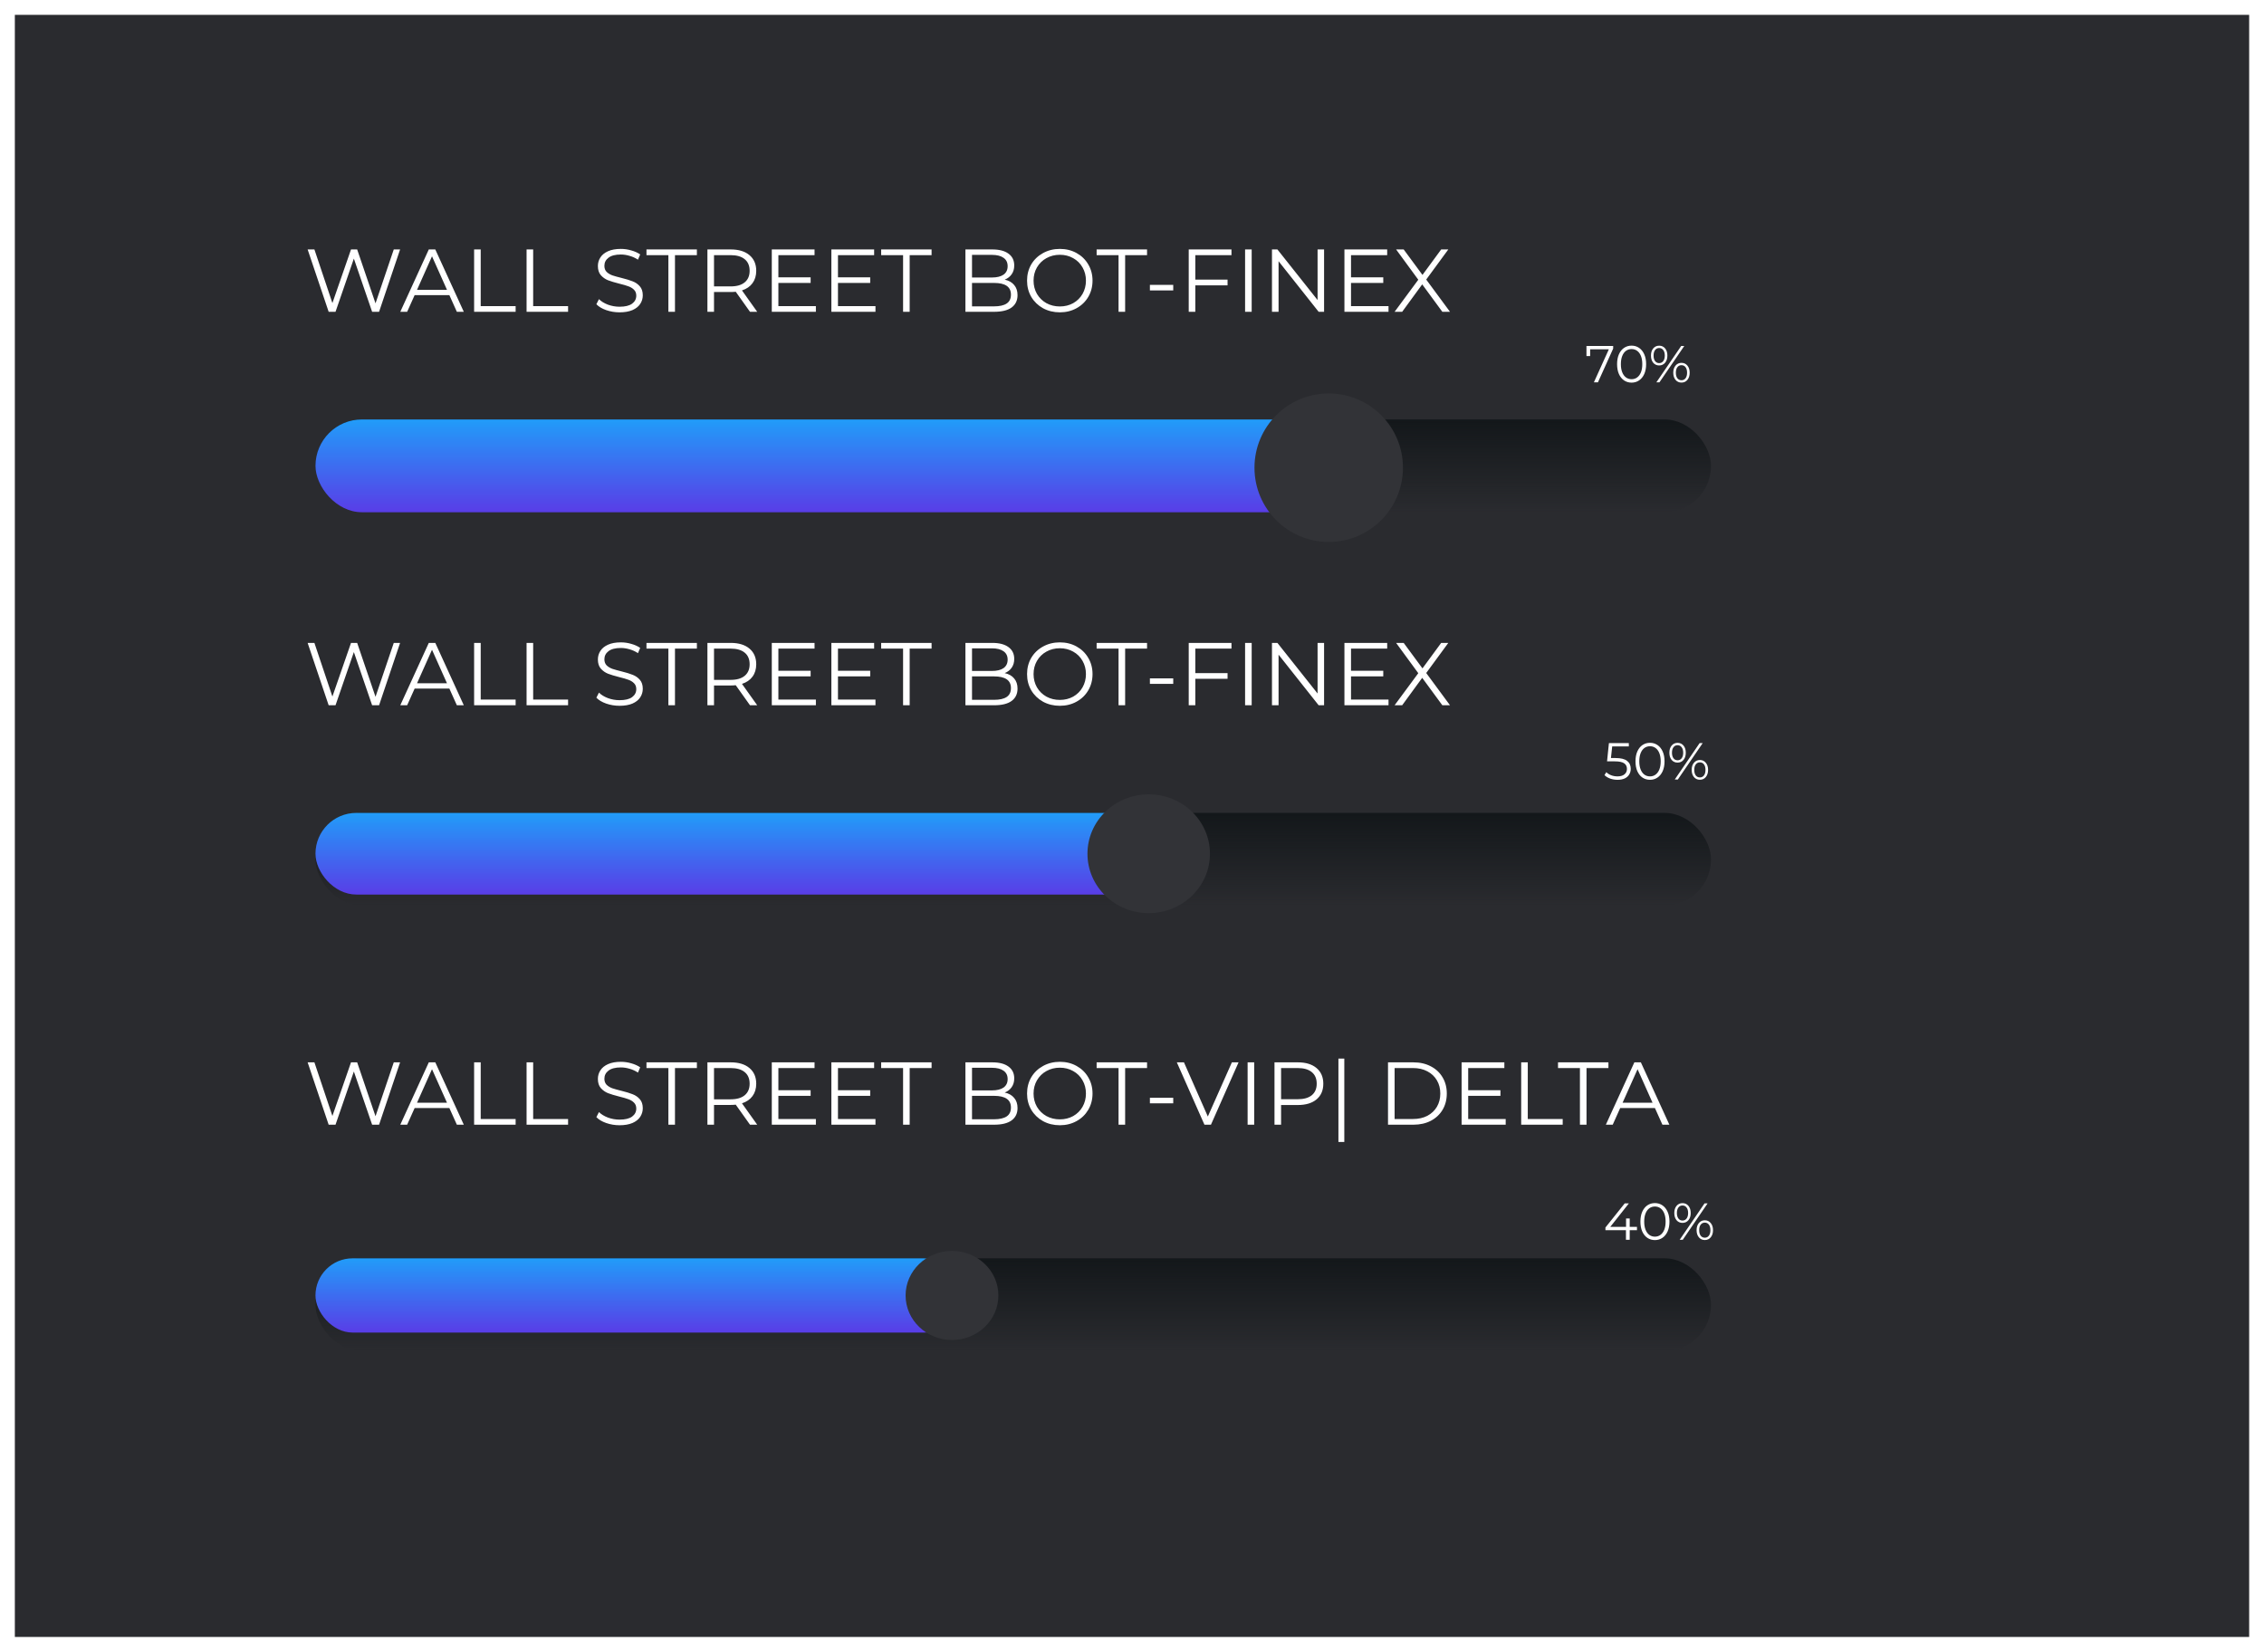 <svg width="610" height="445" viewBox="0 0 610 445" fill="none" xmlns="http://www.w3.org/2000/svg">
<g filter="url(#filter0_d)">
<rect x="4" width="602" height="437" fill="#2A2B2F"/>
</g>
<path d="M107.8 67.2L102.136 84H100.264L95.344 69.672L90.4 84H88.552L82.888 67.2H84.712L89.56 81.648L94.576 67.2H96.232L101.176 81.72L106.096 67.2H107.8ZM121.077 79.512H111.717L109.701 84H107.853L115.533 67.2H117.285L124.965 84H123.093L121.077 79.512ZM120.429 78.072L116.397 69.048L112.365 78.072H120.429ZM127.744 67.2H129.52V82.464H138.928V84H127.744V67.2ZM141.877 67.2H143.653V82.464H153.061V84H141.877V67.2ZM166.923 84.144C165.675 84.144 164.475 83.944 163.323 83.544C162.187 83.144 161.307 82.616 160.683 81.96L161.379 80.592C161.987 81.2 162.795 81.696 163.803 82.08C164.811 82.448 165.851 82.632 166.923 82.632C168.427 82.632 169.555 82.36 170.307 81.816C171.059 81.256 171.435 80.536 171.435 79.656C171.435 78.984 171.227 78.448 170.811 78.048C170.411 77.648 169.915 77.344 169.323 77.136C168.731 76.912 167.907 76.672 166.851 76.416C165.587 76.096 164.579 75.792 163.827 75.504C163.075 75.2 162.427 74.744 161.883 74.136C161.355 73.528 161.091 72.704 161.091 71.664C161.091 70.816 161.315 70.048 161.763 69.36C162.211 68.656 162.899 68.096 163.827 67.68C164.755 67.264 165.907 67.056 167.283 67.056C168.243 67.056 169.179 67.192 170.091 67.464C171.019 67.72 171.819 68.08 172.491 68.544L171.891 69.96C171.187 69.496 170.435 69.152 169.635 68.928C168.835 68.688 168.051 68.568 167.283 68.568C165.811 68.568 164.699 68.856 163.947 69.432C163.211 69.992 162.843 70.72 162.843 71.616C162.843 72.288 163.043 72.832 163.443 73.248C163.859 73.648 164.371 73.96 164.979 74.184C165.603 74.392 166.435 74.624 167.475 74.88C168.707 75.184 169.699 75.488 170.451 75.792C171.219 76.08 171.867 76.528 172.395 77.136C172.923 77.728 173.187 78.536 173.187 79.56C173.187 80.408 172.955 81.184 172.491 81.888C172.043 82.576 171.347 83.128 170.403 83.544C169.459 83.944 168.299 84.144 166.923 84.144ZM180.086 68.736H174.182V67.2H187.766V68.736H181.862V84H180.086V68.736ZM202.075 84L198.235 78.6C197.803 78.648 197.355 78.672 196.891 78.672H192.379V84H190.603V67.2H196.891C199.035 67.2 200.715 67.712 201.931 68.736C203.147 69.76 203.755 71.168 203.755 72.96C203.755 74.272 203.419 75.384 202.747 76.296C202.091 77.192 201.147 77.84 199.915 78.24L204.019 84H202.075ZM196.843 77.16C198.507 77.16 199.779 76.792 200.659 76.056C201.539 75.32 201.979 74.288 201.979 72.96C201.979 71.6 201.539 70.56 200.659 69.84C199.779 69.104 198.507 68.736 196.843 68.736H192.379V77.16H196.843ZM219.827 82.464V84H207.947V67.2H219.467V68.736H209.723V74.712H218.411V76.224H209.723V82.464H219.827ZM235.882 82.464V84H224.002V67.2H235.522V68.736H225.778V74.712H234.466V76.224H225.778V82.464H235.882ZM243.32 68.736H237.416V67.2H251V68.736H245.096V84H243.32V68.736ZM270.703 75.336C271.807 75.576 272.655 76.056 273.247 76.776C273.855 77.48 274.159 78.392 274.159 79.512C274.159 80.952 273.623 82.064 272.551 82.848C271.495 83.616 269.927 84 267.847 84H260.119V67.2H267.367C269.239 67.2 270.687 67.576 271.711 68.328C272.751 69.08 273.271 70.144 273.271 71.52C273.271 72.448 273.039 73.24 272.575 73.896C272.127 74.536 271.503 75.016 270.703 75.336ZM261.895 68.664V74.76H267.247C268.607 74.76 269.655 74.504 270.391 73.992C271.127 73.464 271.495 72.704 271.495 71.712C271.495 70.72 271.127 69.968 270.391 69.456C269.655 68.928 268.607 68.664 267.247 68.664H261.895ZM267.823 82.536C269.327 82.536 270.463 82.28 271.231 81.768C271.999 81.256 272.383 80.456 272.383 79.368C272.383 77.272 270.863 76.224 267.823 76.224H261.895V82.536H267.823ZM285.557 84.144C283.893 84.144 282.381 83.776 281.021 83.04C279.677 82.288 278.621 81.264 277.853 79.968C277.101 78.672 276.725 77.216 276.725 75.6C276.725 73.984 277.101 72.528 277.853 71.232C278.621 69.936 279.677 68.92 281.021 68.184C282.381 67.432 283.893 67.056 285.557 67.056C287.221 67.056 288.717 67.424 290.045 68.16C291.389 68.896 292.445 69.92 293.213 71.232C293.981 72.528 294.365 73.984 294.365 75.6C294.365 77.216 293.981 78.68 293.213 79.992C292.445 81.288 291.389 82.304 290.045 83.04C288.717 83.776 287.221 84.144 285.557 84.144ZM285.557 82.56C286.885 82.56 288.085 82.264 289.157 81.672C290.229 81.064 291.069 80.232 291.677 79.176C292.285 78.104 292.589 76.912 292.589 75.6C292.589 74.288 292.285 73.104 291.677 72.048C291.069 70.976 290.229 70.144 289.157 69.552C288.085 68.944 286.885 68.64 285.557 68.64C284.229 68.64 283.021 68.944 281.933 69.552C280.861 70.144 280.013 70.976 279.389 72.048C278.781 73.104 278.477 74.288 278.477 75.6C278.477 76.912 278.781 78.104 279.389 79.176C280.013 80.232 280.861 81.064 281.933 81.672C283.021 82.264 284.229 82.56 285.557 82.56ZM301.375 68.736H295.471V67.2H309.055V68.736H303.151V84H301.375V68.736ZM309.823 76.752H316.111V78.24H309.823V76.752ZM322.059 68.736V75.336H330.747V76.872H322.059V84H320.283V67.2H331.803V68.736H322.059ZM335.47 67.2H337.246V84H335.47V67.2ZM356.753 67.2V84H355.289L344.489 70.368V84H342.713V67.2H344.177L355.001 80.832V67.2H356.753ZM374.116 82.464V84H362.236V67.2H373.756V68.736H364.012V74.712H372.7V76.224H364.012V82.464H374.116ZM388.616 84L383.192 76.608L377.792 84H375.752L382.136 75.36L376.16 67.2H378.2L383.264 74.064L388.304 67.2H390.224L384.272 75.312L390.68 84H388.616Z" fill="white"/>
<path d="M107.8 173.2L102.136 190H100.264L95.344 175.672L90.4 190H88.552L82.888 173.2H84.712L89.56 187.648L94.576 173.2H96.232L101.176 187.72L106.096 173.2H107.8ZM121.077 185.512H111.717L109.701 190H107.853L115.533 173.2H117.285L124.965 190H123.093L121.077 185.512ZM120.429 184.072L116.397 175.048L112.365 184.072H120.429ZM127.744 173.2H129.52V188.464H138.928V190H127.744V173.2ZM141.877 173.2H143.653V188.464H153.061V190H141.877V173.2ZM166.923 190.144C165.675 190.144 164.475 189.944 163.323 189.544C162.187 189.144 161.307 188.616 160.683 187.96L161.379 186.592C161.987 187.2 162.795 187.696 163.803 188.08C164.811 188.448 165.851 188.632 166.923 188.632C168.427 188.632 169.555 188.36 170.307 187.816C171.059 187.256 171.435 186.536 171.435 185.656C171.435 184.984 171.227 184.448 170.811 184.048C170.411 183.648 169.915 183.344 169.323 183.136C168.731 182.912 167.907 182.672 166.851 182.416C165.587 182.096 164.579 181.792 163.827 181.504C163.075 181.2 162.427 180.744 161.883 180.136C161.355 179.528 161.091 178.704 161.091 177.664C161.091 176.816 161.315 176.048 161.763 175.36C162.211 174.656 162.899 174.096 163.827 173.68C164.755 173.264 165.907 173.056 167.283 173.056C168.243 173.056 169.179 173.192 170.091 173.464C171.019 173.72 171.819 174.08 172.491 174.544L171.891 175.96C171.187 175.496 170.435 175.152 169.635 174.928C168.835 174.688 168.051 174.568 167.283 174.568C165.811 174.568 164.699 174.856 163.947 175.432C163.211 175.992 162.843 176.72 162.843 177.616C162.843 178.288 163.043 178.832 163.443 179.248C163.859 179.648 164.371 179.96 164.979 180.184C165.603 180.392 166.435 180.624 167.475 180.88C168.707 181.184 169.699 181.488 170.451 181.792C171.219 182.08 171.867 182.528 172.395 183.136C172.923 183.728 173.187 184.536 173.187 185.56C173.187 186.408 172.955 187.184 172.491 187.888C172.043 188.576 171.347 189.128 170.403 189.544C169.459 189.944 168.299 190.144 166.923 190.144ZM180.086 174.736H174.182V173.2H187.766V174.736H181.862V190H180.086V174.736ZM202.075 190L198.235 184.6C197.803 184.648 197.355 184.672 196.891 184.672H192.379V190H190.603V173.2H196.891C199.035 173.2 200.715 173.712 201.931 174.736C203.147 175.76 203.755 177.168 203.755 178.96C203.755 180.272 203.419 181.384 202.747 182.296C202.091 183.192 201.147 183.84 199.915 184.24L204.019 190H202.075ZM196.843 183.16C198.507 183.16 199.779 182.792 200.659 182.056C201.539 181.32 201.979 180.288 201.979 178.96C201.979 177.6 201.539 176.56 200.659 175.84C199.779 175.104 198.507 174.736 196.843 174.736H192.379V183.16H196.843ZM219.827 188.464V190H207.947V173.2H219.467V174.736H209.723V180.712H218.411V182.224H209.723V188.464H219.827ZM235.882 188.464V190H224.002V173.2H235.522V174.736H225.778V180.712H234.466V182.224H225.778V188.464H235.882ZM243.32 174.736H237.416V173.2H251V174.736H245.096V190H243.32V174.736ZM270.703 181.336C271.807 181.576 272.655 182.056 273.247 182.776C273.855 183.48 274.159 184.392 274.159 185.512C274.159 186.952 273.623 188.064 272.551 188.848C271.495 189.616 269.927 190 267.847 190H260.119V173.2H267.367C269.239 173.2 270.687 173.576 271.711 174.328C272.751 175.08 273.271 176.144 273.271 177.52C273.271 178.448 273.039 179.24 272.575 179.896C272.127 180.536 271.503 181.016 270.703 181.336ZM261.895 174.664V180.76H267.247C268.607 180.76 269.655 180.504 270.391 179.992C271.127 179.464 271.495 178.704 271.495 177.712C271.495 176.72 271.127 175.968 270.391 175.456C269.655 174.928 268.607 174.664 267.247 174.664H261.895ZM267.823 188.536C269.327 188.536 270.463 188.28 271.231 187.768C271.999 187.256 272.383 186.456 272.383 185.368C272.383 183.272 270.863 182.224 267.823 182.224H261.895V188.536H267.823ZM285.557 190.144C283.893 190.144 282.381 189.776 281.021 189.04C279.677 188.288 278.621 187.264 277.853 185.968C277.101 184.672 276.725 183.216 276.725 181.6C276.725 179.984 277.101 178.528 277.853 177.232C278.621 175.936 279.677 174.92 281.021 174.184C282.381 173.432 283.893 173.056 285.557 173.056C287.221 173.056 288.717 173.424 290.045 174.16C291.389 174.896 292.445 175.92 293.213 177.232C293.981 178.528 294.365 179.984 294.365 181.6C294.365 183.216 293.981 184.68 293.213 185.992C292.445 187.288 291.389 188.304 290.045 189.04C288.717 189.776 287.221 190.144 285.557 190.144ZM285.557 188.56C286.885 188.56 288.085 188.264 289.157 187.672C290.229 187.064 291.069 186.232 291.677 185.176C292.285 184.104 292.589 182.912 292.589 181.6C292.589 180.288 292.285 179.104 291.677 178.048C291.069 176.976 290.229 176.144 289.157 175.552C288.085 174.944 286.885 174.64 285.557 174.64C284.229 174.64 283.021 174.944 281.933 175.552C280.861 176.144 280.013 176.976 279.389 178.048C278.781 179.104 278.477 180.288 278.477 181.6C278.477 182.912 278.781 184.104 279.389 185.176C280.013 186.232 280.861 187.064 281.933 187.672C283.021 188.264 284.229 188.56 285.557 188.56ZM301.375 174.736H295.471V173.2H309.055V174.736H303.151V190H301.375V174.736ZM309.823 182.752H316.111V184.24H309.823V182.752ZM322.059 174.736V181.336H330.747V182.872H322.059V190H320.283V173.2H331.803V174.736H322.059ZM335.47 173.2H337.246V190H335.47V173.2ZM356.753 173.2V190H355.289L344.489 176.368V190H342.713V173.2H344.177L355.001 186.832V173.2H356.753ZM374.116 188.464V190H362.236V173.2H373.756V174.736H364.012V180.712H372.7V182.224H364.012V188.464H374.116ZM388.616 190L383.192 182.608L377.792 190H375.752L382.136 181.36L376.16 173.2H378.2L383.264 180.064L388.304 173.2H390.224L384.272 181.312L390.68 190H388.616Z" fill="white"/>
<path d="M107.8 286.2L102.136 303H100.264L95.344 288.672L90.4 303H88.552L82.888 286.2H84.712L89.56 300.648L94.576 286.2H96.232L101.176 300.72L106.096 286.2H107.8ZM121.077 298.512H111.717L109.701 303H107.853L115.533 286.2H117.285L124.965 303H123.093L121.077 298.512ZM120.429 297.072L116.397 288.048L112.365 297.072H120.429ZM127.744 286.2H129.52V301.464H138.928V303H127.744V286.2ZM141.877 286.2H143.653V301.464H153.061V303H141.877V286.2ZM166.923 303.144C165.675 303.144 164.475 302.944 163.323 302.544C162.187 302.144 161.307 301.616 160.683 300.96L161.379 299.592C161.987 300.2 162.795 300.696 163.803 301.08C164.811 301.448 165.851 301.632 166.923 301.632C168.427 301.632 169.555 301.36 170.307 300.816C171.059 300.256 171.435 299.536 171.435 298.656C171.435 297.984 171.227 297.448 170.811 297.048C170.411 296.648 169.915 296.344 169.323 296.136C168.731 295.912 167.907 295.672 166.851 295.416C165.587 295.096 164.579 294.792 163.827 294.504C163.075 294.2 162.427 293.744 161.883 293.136C161.355 292.528 161.091 291.704 161.091 290.664C161.091 289.816 161.315 289.048 161.763 288.36C162.211 287.656 162.899 287.096 163.827 286.68C164.755 286.264 165.907 286.056 167.283 286.056C168.243 286.056 169.179 286.192 170.091 286.464C171.019 286.72 171.819 287.08 172.491 287.544L171.891 288.96C171.187 288.496 170.435 288.152 169.635 287.928C168.835 287.688 168.051 287.568 167.283 287.568C165.811 287.568 164.699 287.856 163.947 288.432C163.211 288.992 162.843 289.72 162.843 290.616C162.843 291.288 163.043 291.832 163.443 292.248C163.859 292.648 164.371 292.96 164.979 293.184C165.603 293.392 166.435 293.624 167.475 293.88C168.707 294.184 169.699 294.488 170.451 294.792C171.219 295.08 171.867 295.528 172.395 296.136C172.923 296.728 173.187 297.536 173.187 298.56C173.187 299.408 172.955 300.184 172.491 300.888C172.043 301.576 171.347 302.128 170.403 302.544C169.459 302.944 168.299 303.144 166.923 303.144ZM180.086 287.736H174.182V286.2H187.766V287.736H181.862V303H180.086V287.736ZM202.075 303L198.235 297.6C197.803 297.648 197.355 297.672 196.891 297.672H192.379V303H190.603V286.2H196.891C199.035 286.2 200.715 286.712 201.931 287.736C203.147 288.76 203.755 290.168 203.755 291.96C203.755 293.272 203.419 294.384 202.747 295.296C202.091 296.192 201.147 296.84 199.915 297.24L204.019 303H202.075ZM196.843 296.16C198.507 296.16 199.779 295.792 200.659 295.056C201.539 294.32 201.979 293.288 201.979 291.96C201.979 290.6 201.539 289.56 200.659 288.84C199.779 288.104 198.507 287.736 196.843 287.736H192.379V296.16H196.843ZM219.827 301.464V303H207.947V286.2H219.467V287.736H209.723V293.712H218.411V295.224H209.723V301.464H219.827ZM235.882 301.464V303H224.002V286.2H235.522V287.736H225.778V293.712H234.466V295.224H225.778V301.464H235.882ZM243.32 287.736H237.416V286.2H251V287.736H245.096V303H243.32V287.736ZM270.703 294.336C271.807 294.576 272.655 295.056 273.247 295.776C273.855 296.48 274.159 297.392 274.159 298.512C274.159 299.952 273.623 301.064 272.551 301.848C271.495 302.616 269.927 303 267.847 303H260.119V286.2H267.367C269.239 286.2 270.687 286.576 271.711 287.328C272.751 288.08 273.271 289.144 273.271 290.52C273.271 291.448 273.039 292.24 272.575 292.896C272.127 293.536 271.503 294.016 270.703 294.336ZM261.895 287.664V293.76H267.247C268.607 293.76 269.655 293.504 270.391 292.992C271.127 292.464 271.495 291.704 271.495 290.712C271.495 289.72 271.127 288.968 270.391 288.456C269.655 287.928 268.607 287.664 267.247 287.664H261.895ZM267.823 301.536C269.327 301.536 270.463 301.28 271.231 300.768C271.999 300.256 272.383 299.456 272.383 298.368C272.383 296.272 270.863 295.224 267.823 295.224H261.895V301.536H267.823ZM285.557 303.144C283.893 303.144 282.381 302.776 281.021 302.04C279.677 301.288 278.621 300.264 277.853 298.968C277.101 297.672 276.725 296.216 276.725 294.6C276.725 292.984 277.101 291.528 277.853 290.232C278.621 288.936 279.677 287.92 281.021 287.184C282.381 286.432 283.893 286.056 285.557 286.056C287.221 286.056 288.717 286.424 290.045 287.16C291.389 287.896 292.445 288.92 293.213 290.232C293.981 291.528 294.365 292.984 294.365 294.6C294.365 296.216 293.981 297.68 293.213 298.992C292.445 300.288 291.389 301.304 290.045 302.04C288.717 302.776 287.221 303.144 285.557 303.144ZM285.557 301.56C286.885 301.56 288.085 301.264 289.157 300.672C290.229 300.064 291.069 299.232 291.677 298.176C292.285 297.104 292.589 295.912 292.589 294.6C292.589 293.288 292.285 292.104 291.677 291.048C291.069 289.976 290.229 289.144 289.157 288.552C288.085 287.944 286.885 287.64 285.557 287.64C284.229 287.64 283.021 287.944 281.933 288.552C280.861 289.144 280.013 289.976 279.389 291.048C278.781 292.104 278.477 293.288 278.477 294.6C278.477 295.912 278.781 297.104 279.389 298.176C280.013 299.232 280.861 300.064 281.933 300.672C283.021 301.264 284.229 301.56 285.557 301.56ZM301.375 287.736H295.471V286.2H309.055V287.736H303.151V303H301.375V287.736ZM309.823 295.752H316.111V297.24H309.823V295.752ZM333.712 286.2L326.272 303H324.52L317.08 286.2H319L325.432 300.792L331.912 286.2H333.712ZM336.15 286.2H337.926V303H336.15V286.2ZM349.68 286.2C351.824 286.2 353.504 286.712 354.72 287.736C355.936 288.76 356.544 290.168 356.544 291.96C356.544 293.752 355.936 295.16 354.72 296.184C353.504 297.192 351.824 297.696 349.68 297.696H345.168V303H343.392V286.2H349.68ZM349.632 296.136C351.296 296.136 352.568 295.776 353.448 295.056C354.328 294.32 354.768 293.288 354.768 291.96C354.768 290.6 354.328 289.56 353.448 288.84C352.568 288.104 351.296 287.736 349.632 287.736H345.168V296.136H349.632ZM360.619 285.192H362.203V307.656H360.619V285.192ZM373.978 286.2H380.818C382.594 286.2 384.162 286.56 385.522 287.28C386.882 287.984 387.938 288.976 388.69 290.256C389.442 291.52 389.818 292.968 389.818 294.6C389.818 296.232 389.442 297.688 388.69 298.968C387.938 300.232 386.882 301.224 385.522 301.944C384.162 302.648 382.594 303 380.818 303H373.978V286.2ZM380.722 301.464C382.194 301.464 383.482 301.176 384.586 300.6C385.69 300.008 386.546 299.2 387.154 298.176C387.762 297.136 388.066 295.944 388.066 294.6C388.066 293.256 387.762 292.072 387.154 291.048C386.546 290.008 385.69 289.2 384.586 288.624C383.482 288.032 382.194 287.736 380.722 287.736H375.754V301.464H380.722ZM405.686 301.464V303H393.806V286.2H405.326V287.736H395.582V293.712H404.27V295.224H395.582V301.464H405.686ZM409.861 286.2H411.637V301.464H421.045V303H409.861V286.2ZM425.688 287.736H419.784V286.2H433.368V287.736H427.464V303H425.688V287.736ZM445.897 298.512H436.537L434.521 303H432.673L440.353 286.2H442.105L449.785 303H447.913L445.897 298.512ZM445.249 297.072L441.217 288.048L437.185 297.072H445.249Z" fill="white"/>
<rect x="85" y="113" width="376" height="25" rx="12.5" fill="url(#paint0_linear)"/>
<rect x="85" y="219" width="376" height="25" rx="12.5" fill="url(#paint1_linear)"/>
<rect x="85" y="339" width="376" height="25" rx="12.5" fill="url(#paint2_linear)"/>
<rect x="85" y="113" width="282" height="25" rx="12.5" fill="url(#paint3_linear)"/>
<rect x="85" y="219" width="229" height="22" rx="11" fill="url(#paint4_linear)"/>
<rect x="85" y="339" width="174" height="20" rx="10" fill="url(#paint5_linear)"/>
<circle cx="358" cy="126" r="20" fill="#323337"/>
<ellipse cx="309.5" cy="230" rx="16.5" ry="16" fill="#323337"/>
<ellipse cx="256.5" cy="349" rx="12.5" ry="12" fill="#323337"/>
<path d="M434.644 93.2V93.914L430.542 103H429.45L433.482 94.096H428.442V95.93H427.448V93.2H434.644ZM439.605 103.084C438.849 103.084 438.172 102.883 437.575 102.482C436.987 102.081 436.525 101.507 436.189 100.76C435.862 100.004 435.699 99.117 435.699 98.1C435.699 97.083 435.862 96.201 436.189 95.454C436.525 94.698 436.987 94.119 437.575 93.718C438.172 93.317 438.849 93.116 439.605 93.116C440.361 93.116 441.033 93.317 441.621 93.718C442.218 94.119 442.685 94.698 443.021 95.454C443.357 96.201 443.525 97.083 443.525 98.1C443.525 99.117 443.357 100.004 443.021 100.76C442.685 101.507 442.218 102.081 441.621 102.482C441.033 102.883 440.361 103.084 439.605 103.084ZM439.605 102.16C440.174 102.16 440.673 102.001 441.103 101.684C441.541 101.367 441.882 100.905 442.125 100.298C442.367 99.691 442.489 98.959 442.489 98.1C442.489 97.241 442.367 96.509 442.125 95.902C441.882 95.295 441.541 94.833 441.103 94.516C440.673 94.199 440.174 94.04 439.605 94.04C439.035 94.04 438.531 94.199 438.093 94.516C437.663 94.833 437.327 95.295 437.085 95.902C436.842 96.509 436.721 97.241 436.721 98.1C436.721 98.959 436.842 99.691 437.085 100.298C437.327 100.905 437.663 101.367 438.093 101.684C438.531 102.001 439.035 102.16 439.605 102.16ZM447.04 98.45C446.378 98.45 445.841 98.207 445.43 97.722C445.029 97.227 444.828 96.583 444.828 95.79C444.828 94.997 445.029 94.357 445.43 93.872C445.841 93.377 446.378 93.13 447.04 93.13C447.694 93.13 448.226 93.373 448.636 93.858C449.047 94.343 449.252 94.987 449.252 95.79C449.252 96.593 449.047 97.237 448.636 97.722C448.226 98.207 447.694 98.45 447.04 98.45ZM452.976 93.2H453.802L447.11 103H446.284L452.976 93.2ZM447.04 97.82C447.498 97.82 447.862 97.643 448.132 97.288C448.412 96.924 448.552 96.425 448.552 95.79C448.552 95.155 448.412 94.661 448.132 94.306C447.862 93.942 447.498 93.76 447.04 93.76C446.574 93.76 446.205 93.942 445.934 94.306C445.664 94.67 445.528 95.165 445.528 95.79C445.528 96.415 445.664 96.91 445.934 97.274C446.205 97.638 446.574 97.82 447.04 97.82ZM453.046 103.07C452.393 103.07 451.861 102.827 451.45 102.342C451.04 101.847 450.834 101.203 450.834 100.41C450.834 99.617 451.04 98.977 451.45 98.492C451.861 97.997 452.393 97.75 453.046 97.75C453.709 97.75 454.241 97.997 454.642 98.492C455.053 98.977 455.258 99.617 455.258 100.41C455.258 101.203 455.053 101.847 454.642 102.342C454.241 102.827 453.709 103.07 453.046 103.07ZM453.046 102.44C453.513 102.44 453.882 102.258 454.152 101.894C454.423 101.53 454.558 101.035 454.558 100.41C454.558 99.785 454.423 99.29 454.152 98.926C453.882 98.562 453.513 98.38 453.046 98.38C452.589 98.38 452.22 98.562 451.94 98.926C451.67 99.281 451.534 99.775 451.534 100.41C451.534 101.045 451.67 101.544 451.94 101.908C452.22 102.263 452.589 102.44 453.046 102.44Z" fill="white"/>
<path d="M435.304 204.218C436.723 204.218 437.754 204.475 438.398 204.988C439.051 205.492 439.378 206.201 439.378 207.116C439.378 207.685 439.243 208.194 438.972 208.642C438.711 209.09 438.314 209.445 437.782 209.706C437.25 209.958 436.597 210.084 435.822 210.084C435.122 210.084 434.455 209.972 433.82 209.748C433.195 209.515 432.691 209.207 432.308 208.824L432.798 208.026C433.125 208.362 433.554 208.637 434.086 208.852C434.618 209.057 435.192 209.16 435.808 209.16C436.62 209.16 437.245 208.978 437.684 208.614C438.132 208.25 438.356 207.765 438.356 207.158C438.356 206.486 438.104 205.977 437.6 205.632C437.105 205.287 436.265 205.114 435.08 205.114H432.994L433.498 200.2H438.86V201.096H434.38L434.044 204.218H435.304ZM444.564 210.084C443.808 210.084 443.131 209.883 442.534 209.482C441.946 209.081 441.484 208.507 441.148 207.76C440.821 207.004 440.658 206.117 440.658 205.1C440.658 204.083 440.821 203.201 441.148 202.454C441.484 201.698 441.946 201.119 442.534 200.718C443.131 200.317 443.808 200.116 444.564 200.116C445.32 200.116 445.992 200.317 446.58 200.718C447.177 201.119 447.644 201.698 447.98 202.454C448.316 203.201 448.484 204.083 448.484 205.1C448.484 206.117 448.316 207.004 447.98 207.76C447.644 208.507 447.177 209.081 446.58 209.482C445.992 209.883 445.32 210.084 444.564 210.084ZM444.564 209.16C445.133 209.16 445.632 209.001 446.062 208.684C446.5 208.367 446.841 207.905 447.084 207.298C447.326 206.691 447.448 205.959 447.448 205.1C447.448 204.241 447.326 203.509 447.084 202.902C446.841 202.295 446.5 201.833 446.062 201.516C445.632 201.199 445.133 201.04 444.564 201.04C443.994 201.04 443.49 201.199 443.052 201.516C442.622 201.833 442.286 202.295 442.044 202.902C441.801 203.509 441.68 204.241 441.68 205.1C441.68 205.959 441.801 206.691 442.044 207.298C442.286 207.905 442.622 208.367 443.052 208.684C443.49 209.001 443.994 209.16 444.564 209.16ZM451.999 205.45C451.337 205.45 450.8 205.207 450.389 204.722C449.988 204.227 449.787 203.583 449.787 202.79C449.787 201.997 449.988 201.357 450.389 200.872C450.8 200.377 451.337 200.13 451.999 200.13C452.653 200.13 453.185 200.373 453.595 200.858C454.006 201.343 454.211 201.987 454.211 202.79C454.211 203.593 454.006 204.237 453.595 204.722C453.185 205.207 452.653 205.45 451.999 205.45ZM457.935 200.2H458.761L452.069 210H451.243L457.935 200.2ZM451.999 204.82C452.457 204.82 452.821 204.643 453.091 204.288C453.371 203.924 453.511 203.425 453.511 202.79C453.511 202.155 453.371 201.661 453.091 201.306C452.821 200.942 452.457 200.76 451.999 200.76C451.533 200.76 451.164 200.942 450.893 201.306C450.623 201.67 450.487 202.165 450.487 202.79C450.487 203.415 450.623 203.91 450.893 204.274C451.164 204.638 451.533 204.82 451.999 204.82ZM458.005 210.07C457.352 210.07 456.82 209.827 456.409 209.342C455.999 208.847 455.793 208.203 455.793 207.41C455.793 206.617 455.999 205.977 456.409 205.492C456.82 204.997 457.352 204.75 458.005 204.75C458.668 204.75 459.2 204.997 459.601 205.492C460.012 205.977 460.217 206.617 460.217 207.41C460.217 208.203 460.012 208.847 459.601 209.342C459.2 209.827 458.668 210.07 458.005 210.07ZM458.005 209.44C458.472 209.44 458.841 209.258 459.111 208.894C459.382 208.53 459.517 208.035 459.517 207.41C459.517 206.785 459.382 206.29 459.111 205.926C458.841 205.562 458.472 205.38 458.005 205.38C457.548 205.38 457.179 205.562 456.899 205.926C456.629 206.281 456.493 206.775 456.493 207.41C456.493 208.045 456.629 208.544 456.899 208.908C457.179 209.263 457.548 209.44 458.005 209.44Z" fill="white"/>
<path d="M441.058 331.424H439.098V334H438.09V331.424H432.56V330.696L437.754 324.2H438.874L433.862 330.528H438.118V328.26H439.098V330.528H441.058V331.424ZM445.89 334.084C445.134 334.084 444.457 333.883 443.86 333.482C443.272 333.081 442.81 332.507 442.474 331.76C442.147 331.004 441.984 330.117 441.984 329.1C441.984 328.083 442.147 327.201 442.474 326.454C442.81 325.698 443.272 325.119 443.86 324.718C444.457 324.317 445.134 324.116 445.89 324.116C446.646 324.116 447.318 324.317 447.906 324.718C448.503 325.119 448.97 325.698 449.306 326.454C449.642 327.201 449.81 328.083 449.81 329.1C449.81 330.117 449.642 331.004 449.306 331.76C448.97 332.507 448.503 333.081 447.906 333.482C447.318 333.883 446.646 334.084 445.89 334.084ZM445.89 333.16C446.459 333.16 446.959 333.001 447.388 332.684C447.827 332.367 448.167 331.905 448.41 331.298C448.653 330.691 448.774 329.959 448.774 329.1C448.774 328.241 448.653 327.509 448.41 326.902C448.167 326.295 447.827 325.833 447.388 325.516C446.959 325.199 446.459 325.04 445.89 325.04C445.321 325.04 444.817 325.199 444.378 325.516C443.949 325.833 443.613 326.295 443.37 326.902C443.127 327.509 443.006 328.241 443.006 329.1C443.006 329.959 443.127 330.691 443.37 331.298C443.613 331.905 443.949 332.367 444.378 332.684C444.817 333.001 445.321 333.16 445.89 333.16ZM453.325 329.45C452.663 329.45 452.126 329.207 451.715 328.722C451.314 328.227 451.113 327.583 451.113 326.79C451.113 325.997 451.314 325.357 451.715 324.872C452.126 324.377 452.663 324.13 453.325 324.13C453.979 324.13 454.511 324.373 454.921 324.858C455.332 325.343 455.537 325.987 455.537 326.79C455.537 327.593 455.332 328.237 454.921 328.722C454.511 329.207 453.979 329.45 453.325 329.45ZM459.261 324.2H460.087L453.395 334H452.569L459.261 324.2ZM453.325 328.82C453.783 328.82 454.147 328.643 454.417 328.288C454.697 327.924 454.837 327.425 454.837 326.79C454.837 326.155 454.697 325.661 454.417 325.306C454.147 324.942 453.783 324.76 453.325 324.76C452.859 324.76 452.49 324.942 452.219 325.306C451.949 325.67 451.813 326.165 451.813 326.79C451.813 327.415 451.949 327.91 452.219 328.274C452.49 328.638 452.859 328.82 453.325 328.82ZM459.331 334.07C458.678 334.07 458.146 333.827 457.735 333.342C457.325 332.847 457.119 332.203 457.119 331.41C457.119 330.617 457.325 329.977 457.735 329.492C458.146 328.997 458.678 328.75 459.331 328.75C459.994 328.75 460.526 328.997 460.927 329.492C461.338 329.977 461.543 330.617 461.543 331.41C461.543 332.203 461.338 332.847 460.927 333.342C460.526 333.827 459.994 334.07 459.331 334.07ZM459.331 333.44C459.798 333.44 460.167 333.258 460.437 332.894C460.708 332.53 460.843 332.035 460.843 331.41C460.843 330.785 460.708 330.29 460.437 329.926C460.167 329.562 459.798 329.38 459.331 329.38C458.874 329.38 458.505 329.562 458.225 329.926C457.955 330.281 457.819 330.775 457.819 331.41C457.819 332.045 457.955 332.544 458.225 332.908C458.505 333.263 458.874 333.44 459.331 333.44Z" fill="white"/>
<defs>
<filter id="filter0_d" x="0" y="0" width="610" height="445" filterUnits="userSpaceOnUse" color-interpolation-filters="sRGB">
<feFlood flood-opacity="0" result="BackgroundImageFix"/>
<feColorMatrix in="SourceAlpha" type="matrix" values="0 0 0 0 0 0 0 0 0 0 0 0 0 0 0 0 0 0 127 0"/>
<feOffset dy="4"/>
<feGaussianBlur stdDeviation="2"/>
<feColorMatrix type="matrix" values="0 0 0 0 0 0 0 0 0 0 0 0 0 0 0 0 0 0 0.25 0"/>
<feBlend mode="normal" in2="BackgroundImageFix" result="effect1_dropShadow"/>
<feBlend mode="normal" in="SourceGraphic" in2="effect1_dropShadow" result="shape"/>
</filter>
<linearGradient id="paint0_linear" x1="273" y1="113" x2="273" y2="138" gradientUnits="userSpaceOnUse">
<stop stop-color="#13171A"/>
<stop offset="1" stop-color="#13171A" stop-opacity="0"/>
</linearGradient>
<linearGradient id="paint1_linear" x1="273" y1="219" x2="273" y2="244" gradientUnits="userSpaceOnUse">
<stop stop-color="#13171A"/>
<stop offset="1" stop-color="#13171A" stop-opacity="0"/>
</linearGradient>
<linearGradient id="paint2_linear" x1="273" y1="339" x2="273" y2="364" gradientUnits="userSpaceOnUse">
<stop stop-color="#13171A"/>
<stop offset="1" stop-color="#13171A" stop-opacity="0"/>
</linearGradient>
<linearGradient id="paint3_linear" x1="226" y1="113" x2="226" y2="138" gradientUnits="userSpaceOnUse">
<stop stop-color="#219CF9"/>
<stop offset="1" stop-color="#593DE7"/>
</linearGradient>
<linearGradient id="paint4_linear" x1="199.5" y1="219" x2="199.5" y2="241" gradientUnits="userSpaceOnUse">
<stop stop-color="#219CF9"/>
<stop offset="1" stop-color="#593DE7"/>
</linearGradient>
<linearGradient id="paint5_linear" x1="172" y1="339" x2="172" y2="359" gradientUnits="userSpaceOnUse">
<stop stop-color="#219CF9"/>
<stop offset="1" stop-color="#593DE7"/>
</linearGradient>
</defs>
</svg>
